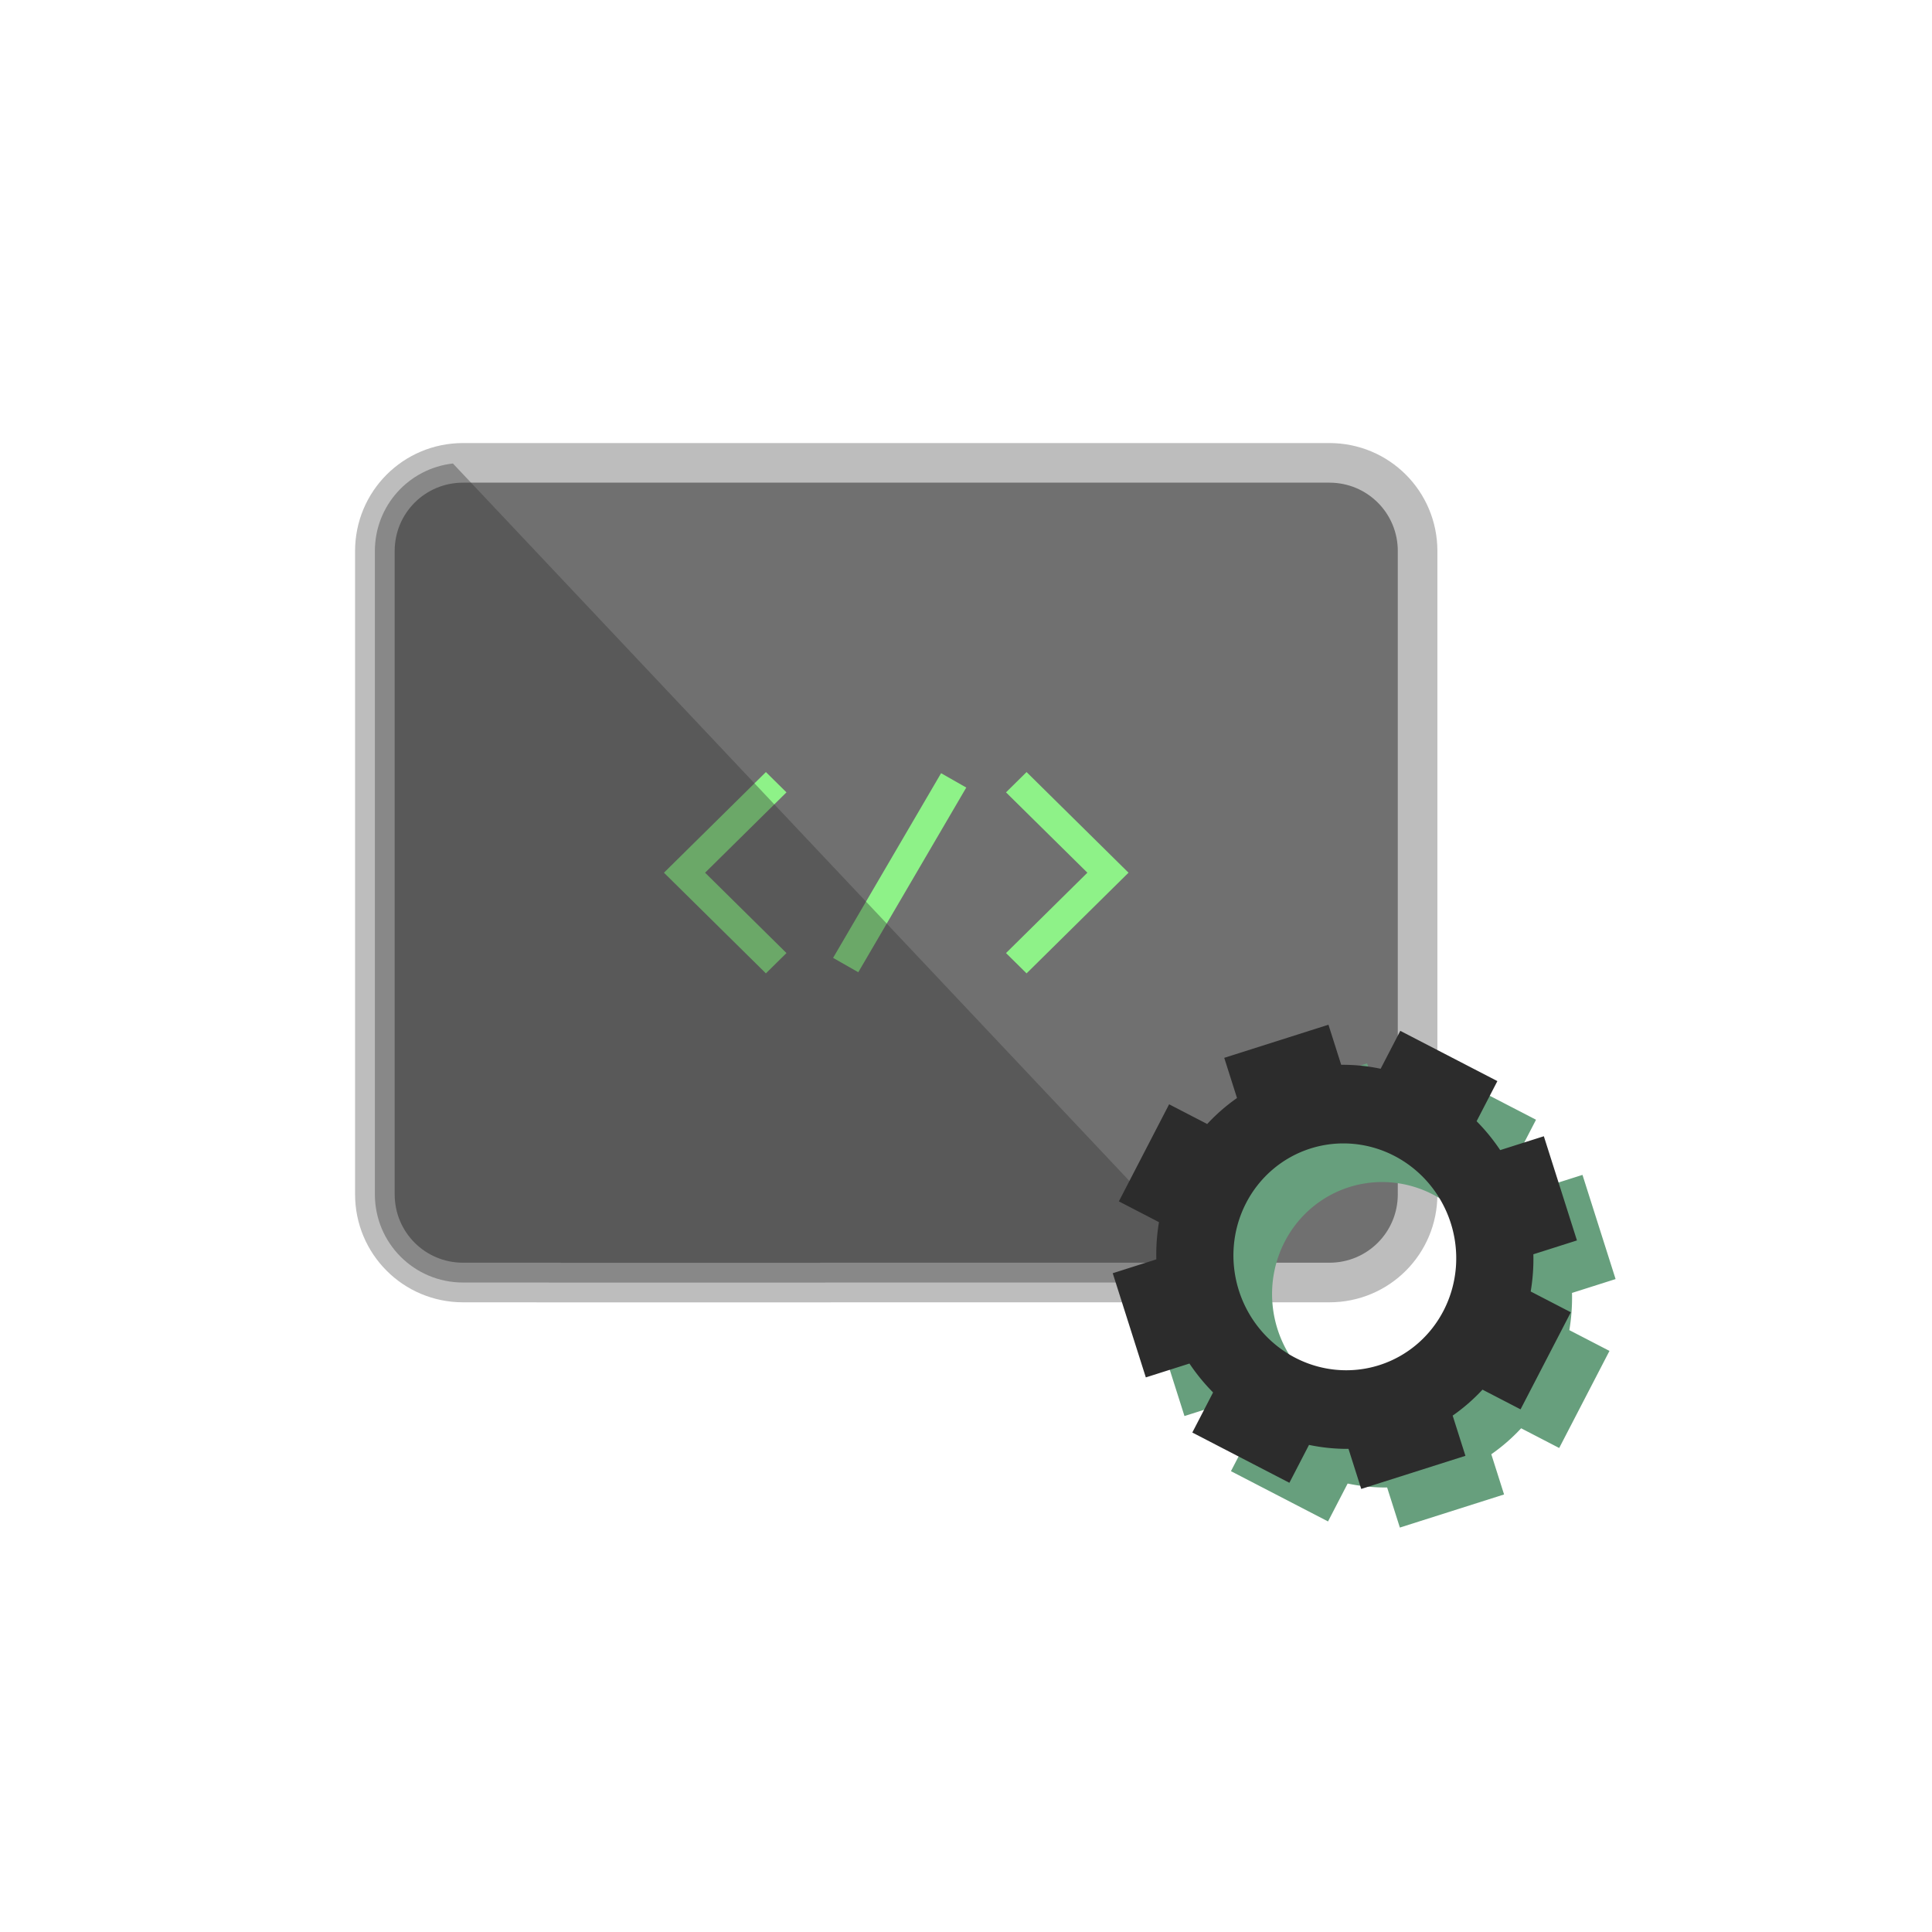 <?xml version="1.0" encoding="UTF-8" standalone="no"?>
<!-- Generator: Adobe Illustrator 19.0.0, SVG Export Plug-In . SVG Version: 6.00 Build 0)  -->

<svg
   xmlns:dc="http://purl.org/dc/elements/1.1/"
   xmlns:cc="http://creativecommons.org/ns#"
   xmlns:rdf="http://www.w3.org/1999/02/22-rdf-syntax-ns#"
   xmlns:svg="http://www.w3.org/2000/svg"
   xmlns="http://www.w3.org/2000/svg"
   xmlns:sodipodi="http://sodipodi.sourceforge.net/DTD/sodipodi-0.dtd"
   xmlns:inkscape="http://www.inkscape.org/namespaces/inkscape"
   version="1.1"
   id="Calque_1"
   x="0px"
   y="0px"
   viewBox="0 0 200 200"
   style="enable-background:new 0 0 200 200;"
   xml:space="preserve"
   sodipodi:docname="development.svg"
   inkscape:version="0.92.4 (5da689c313, 2019-01-14)"><defs
   id="defs18">
	
	
</defs><sodipodi:namedview
   pagecolor="#ffffff"
   bordercolor="#666666"
   borderopacity="1"
   objecttolerance="10"
   gridtolerance="10"
   guidetolerance="10"
   inkscape:pageopacity="0"
   inkscape:pageshadow="2"
   inkscape:window-width="1825"
   inkscape:window-height="1046"
   id="namedview16"
   showgrid="false"
   inkscape:zoom="1.4692906"
   inkscape:cx="-97.104018"
   inkscape:cy="-16.151486"
   inkscape:window-x="84"
   inkscape:window-y="-11"
   inkscape:window-maximized="1"
   inkscape:current-layer="Calque_1" />
<style
   type="text/css"
   id="style2">
	.st0{fill:#4FC1EA;}
	.st1{opacity:0.3;}
	.st2{fill:#585763;}
</style>

<path
   inkscape:connector-curvature="0"
   style="fill:#707070;fill-opacity:1;fill-rule:evenodd;stroke:#bdbdbd;stroke-width:4.1;stroke-miterlimit:4;stroke-dasharray:none;stroke-opacity:1"
   d="m 47.936,47.915 c -5.058,0 -9.129,4.071 -9.129,9.129 v 66.59 c 0,5.058 4.071,9.131 9.129,9.131 h 8.871 l 0.004,0.008 h 28.627 l 0.014,-0.008 h 52.168 c 5.058,0 9.129,-4.073 9.129,-9.131 V 57.044 c 0,-5.058 -4.071,-9.129 -9.129,-9.129 z"
   id="rect832" /><path
   style="fill:#8ef288;fill-opacity:1;stroke-width:0.876"
   d="m 79.286,79.923 -8.425,8.317 -2.129,2.102 2.129,2.102 8.425,8.319 2.129,-2.102 -8.425,-8.319 8.425,-8.317 z m 26.984,0 -2.129,2.102 8.425,8.317 -8.425,8.319 2.129,2.102 8.425,-8.319 2.129,-2.102 -2.129,-2.102 z m -8.849,0.118 -11.179,19.118 2.607,1.486 11.179,-19.118 z"
   id="XMLID_2171_-9-7-7"
   inkscape:connector-curvature="0" /><path
   style="fill:#363636;fill-opacity:0.392;fill-rule:evenodd;stroke:none;stroke-width:4.1;stroke-miterlimit:4;stroke-dasharray:none;stroke-opacity:1"
   d="M 46.885 47.98 C 42.327 48.499 38.807 52.343 38.807 57.045 L 38.807 123.635 C 38.807 128.692 42.878 132.766 47.936 132.766 L 56.807 132.766 L 56.811 132.773 L 85.438 132.773 L 85.451 132.766 L 126.83 132.766 L 46.885 47.98 z "
   id="rect832-6" /><path
   style="fill:#679f7d;fill-opacity:1;fill-rule:evenodd;stroke-width:0.664"
   d="m 130.733,113.507 1.322,4.16 a 19.924,19.491 72.374 0 0 -3.086,2.69 l -3.942,-2.041 -5.203,10.049 4.153,2.152 a 19.924,19.491 72.374 0 0 -0.274,3.852 l -4.514,1.434 3.427,10.785 4.516,-1.435 a 19.924,19.491 72.374 0 0 2.445,2.992 l -2.149,4.15 10.049,5.203 2.031,-3.922 a 19.924,19.491 72.374 0 0 4.088,0.41 l 1.318,4.147 10.787,-3.427 -1.322,-4.162 a 19.924,19.491 72.374 0 0 3.089,-2.688 l 3.939,2.04 5.205,-10.05 -4.155,-2.151 a 19.924,19.491 72.374 0 0 0.276,-3.852 l 4.512,-1.434 -3.427,-10.785 -4.518,1.435 a 19.924,19.491 72.374 0 0 -2.442,-2.991 l 2.15,-4.153 -10.051,-5.203 -2.032,3.925 a 19.924,19.491 72.374 0 0 -4.086,-0.411 l -1.318,-4.147 z m 8.922,9.388 a 11.765,11.509 72.374 0 1 14.53,7.727 11.765,11.509 72.374 0 1 -7.405,14.698 11.765,11.509 72.374 0 1 -14.532,-7.728 11.765,11.509 72.374 0 1 7.407,-14.697 z"
   id="rect893-6-0-1-0"
   inkscape:connector-curvature="0" /><path
   style="fill:#2c2c2c;fill-opacity:1;fill-rule:evenodd;stroke-width:0.664"
   d="m 126.733,109.507 1.322,4.16 a 19.924,19.491 72.374 0 0 -3.086,2.69 l -3.942,-2.041 -5.203,10.049 4.153,2.152 a 19.924,19.491 72.374 0 0 -0.274,3.852 l -4.514,1.434 3.427,10.785 4.516,-1.435 a 19.924,19.491 72.374 0 0 2.445,2.992 l -2.149,4.15 10.049,5.203 2.031,-3.922 a 19.924,19.491 72.374 0 0 4.088,0.41 l 1.318,4.147 10.787,-3.427 -1.322,-4.162 a 19.924,19.491 72.374 0 0 3.089,-2.688 l 3.939,2.04 5.205,-10.05 -4.155,-2.151 a 19.924,19.491 72.374 0 0 0.276,-3.852 l 4.512,-1.434 -3.427,-10.785 -4.518,1.435 a 19.924,19.491 72.374 0 0 -2.442,-2.991 l 2.15,-4.153 -10.051,-5.203 -2.032,3.925 a 19.924,19.491 72.374 0 0 -4.086,-0.411 l -1.318,-4.147 z m 8.922,9.388 a 11.765,11.509 72.374 0 1 14.53,7.727 11.765,11.509 72.374 0 1 -7.405,14.698 11.765,11.509 72.374 0 1 -14.532,-7.728 11.765,11.509 72.374 0 1 7.407,-14.697 z"
   id="rect893-6-0-1"
   inkscape:connector-curvature="0" /></svg>